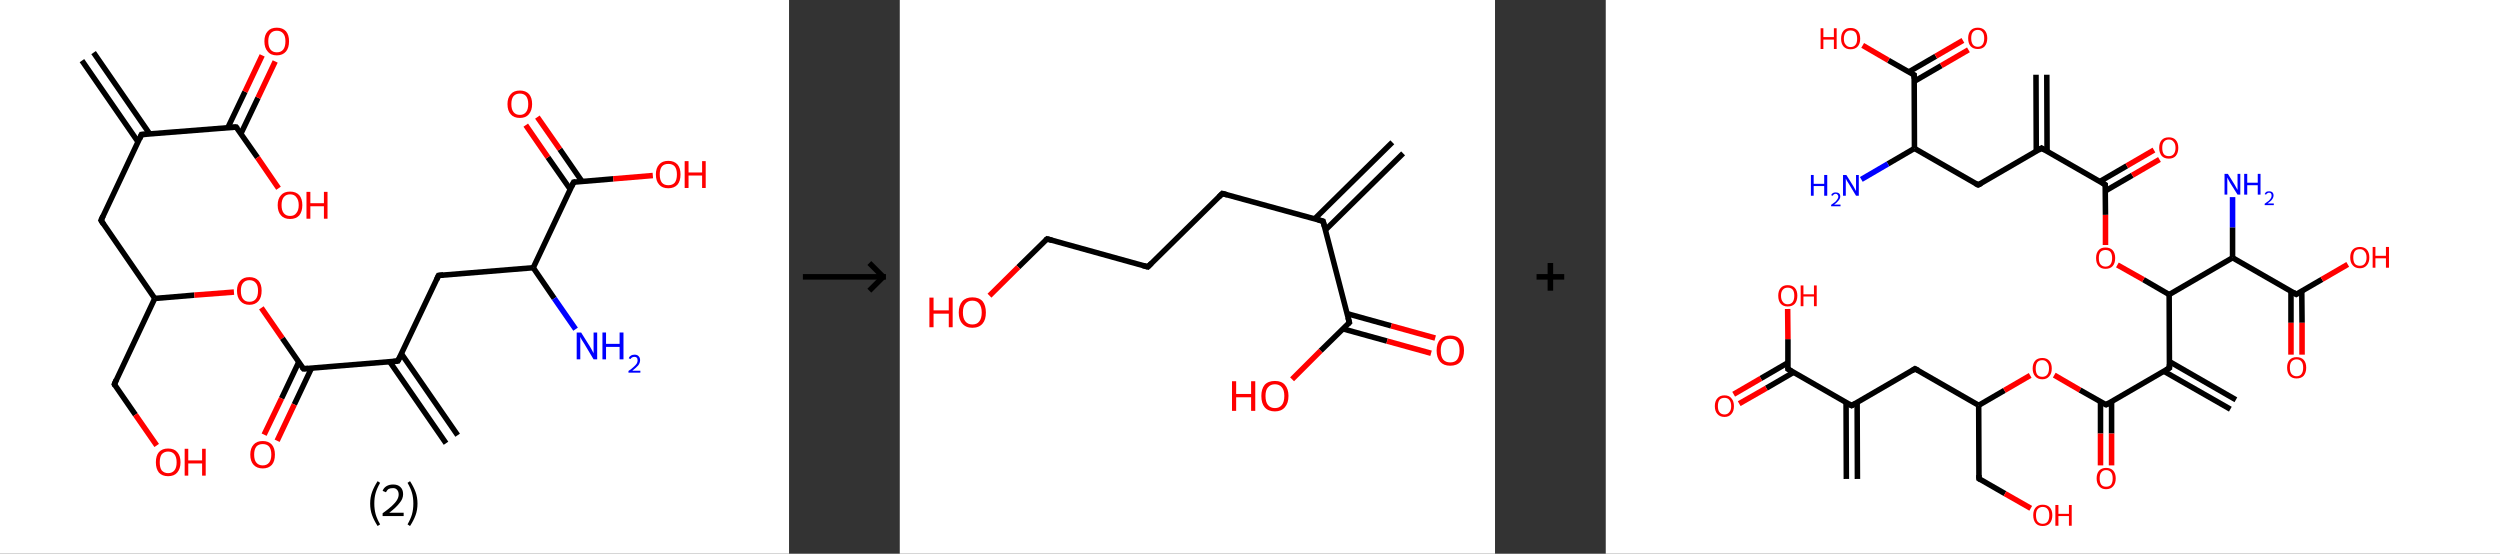 <?xml version='1.0' encoding='ASCII' standalone='yes'?>
<svg xmlns="http://www.w3.org/2000/svg" xmlns:xlink="http://www.w3.org/1999/xlink" version="1.1" width="903.0px" viewBox="0 0 903.0 200.0" height="200.0px">
  <rect x="0" y="0" width="903.0" height="200.0" fill="#333333" stroke="none"/>
  <g>
    <g transform="translate(0, 0) scale(1 1) "><!-- END OF HEADER -->
<rect style="opacity:1.0;fill:#FFFFFF;stroke:none" width="285.0" height="200.0" x="0.0" y="0.0"> </rect>
<path class="bond-0 atom-0 atom-1" d="M 33.8,19.0 L 54.1,48.4" style="fill:none;fill-rule:evenodd;stroke:#000000;stroke-width:2.0px;stroke-linecap:butt;stroke-linejoin:miter;stroke-opacity:1"/>
<path class="bond-0 atom-0 atom-1" d="M 29.6,21.9 L 49.9,51.3" style="fill:none;fill-rule:evenodd;stroke:#000000;stroke-width:2.0px;stroke-linecap:butt;stroke-linejoin:miter;stroke-opacity:1"/>
<path class="bond-1 atom-1 atom-2" d="M 51.1,48.6 L 36.5,79.6" style="fill:none;fill-rule:evenodd;stroke:#000000;stroke-width:2.0px;stroke-linecap:butt;stroke-linejoin:miter;stroke-opacity:1"/>
<path class="bond-2 atom-2 atom-3" d="M 36.5,79.6 L 55.9,107.8" style="fill:none;fill-rule:evenodd;stroke:#000000;stroke-width:2.0px;stroke-linecap:butt;stroke-linejoin:miter;stroke-opacity:1"/>
<path class="bond-3 atom-3 atom-4" d="M 55.9,107.8 L 41.3,138.8" style="fill:none;fill-rule:evenodd;stroke:#000000;stroke-width:2.0px;stroke-linecap:butt;stroke-linejoin:miter;stroke-opacity:1"/>
<path class="bond-4 atom-4 atom-5" d="M 41.3,138.8 L 48.9,149.8" style="fill:none;fill-rule:evenodd;stroke:#000000;stroke-width:2.0px;stroke-linecap:butt;stroke-linejoin:miter;stroke-opacity:1"/>
<path class="bond-4 atom-4 atom-5" d="M 48.9,149.8 L 56.6,160.9" style="fill:none;fill-rule:evenodd;stroke:#FF0000;stroke-width:2.0px;stroke-linecap:butt;stroke-linejoin:miter;stroke-opacity:1"/>
<path class="bond-5 atom-3 atom-6" d="M 55.9,107.8 L 70.2,106.6" style="fill:none;fill-rule:evenodd;stroke:#000000;stroke-width:2.0px;stroke-linecap:butt;stroke-linejoin:miter;stroke-opacity:1"/>
<path class="bond-5 atom-3 atom-6" d="M 70.2,106.6 L 84.5,105.5" style="fill:none;fill-rule:evenodd;stroke:#FF0000;stroke-width:2.0px;stroke-linecap:butt;stroke-linejoin:miter;stroke-opacity:1"/>
<path class="bond-6 atom-6 atom-7" d="M 94.4,111.2 L 102.0,122.2" style="fill:none;fill-rule:evenodd;stroke:#FF0000;stroke-width:2.0px;stroke-linecap:butt;stroke-linejoin:miter;stroke-opacity:1"/>
<path class="bond-6 atom-6 atom-7" d="M 102.0,122.2 L 109.6,133.2" style="fill:none;fill-rule:evenodd;stroke:#000000;stroke-width:2.0px;stroke-linecap:butt;stroke-linejoin:miter;stroke-opacity:1"/>
<path class="bond-7 atom-7 atom-8" d="M 107.9,130.8 L 101.7,143.9" style="fill:none;fill-rule:evenodd;stroke:#000000;stroke-width:2.0px;stroke-linecap:butt;stroke-linejoin:miter;stroke-opacity:1"/>
<path class="bond-7 atom-7 atom-8" d="M 101.7,143.9 L 95.4,157.0" style="fill:none;fill-rule:evenodd;stroke:#FF0000;stroke-width:2.0px;stroke-linecap:butt;stroke-linejoin:miter;stroke-opacity:1"/>
<path class="bond-7 atom-7 atom-8" d="M 112.5,133.0 L 106.3,146.1" style="fill:none;fill-rule:evenodd;stroke:#000000;stroke-width:2.0px;stroke-linecap:butt;stroke-linejoin:miter;stroke-opacity:1"/>
<path class="bond-7 atom-7 atom-8" d="M 106.3,146.1 L 100.1,159.2" style="fill:none;fill-rule:evenodd;stroke:#FF0000;stroke-width:2.0px;stroke-linecap:butt;stroke-linejoin:miter;stroke-opacity:1"/>
<path class="bond-8 atom-7 atom-9" d="M 109.6,133.2 L 143.7,130.4" style="fill:none;fill-rule:evenodd;stroke:#000000;stroke-width:2.0px;stroke-linecap:butt;stroke-linejoin:miter;stroke-opacity:1"/>
<path class="bond-9 atom-9 atom-10" d="M 140.8,130.7 L 161.1,160.1" style="fill:none;fill-rule:evenodd;stroke:#000000;stroke-width:2.0px;stroke-linecap:butt;stroke-linejoin:miter;stroke-opacity:1"/>
<path class="bond-9 atom-9 atom-10" d="M 145.0,127.8 L 165.3,157.2" style="fill:none;fill-rule:evenodd;stroke:#000000;stroke-width:2.0px;stroke-linecap:butt;stroke-linejoin:miter;stroke-opacity:1"/>
<path class="bond-10 atom-9 atom-11" d="M 143.7,130.4 L 158.4,99.5" style="fill:none;fill-rule:evenodd;stroke:#000000;stroke-width:2.0px;stroke-linecap:butt;stroke-linejoin:miter;stroke-opacity:1"/>
<path class="bond-11 atom-11 atom-12" d="M 158.4,99.5 L 192.6,96.7" style="fill:none;fill-rule:evenodd;stroke:#000000;stroke-width:2.0px;stroke-linecap:butt;stroke-linejoin:miter;stroke-opacity:1"/>
<path class="bond-12 atom-12 atom-13" d="M 192.6,96.7 L 200.2,107.8" style="fill:none;fill-rule:evenodd;stroke:#000000;stroke-width:2.0px;stroke-linecap:butt;stroke-linejoin:miter;stroke-opacity:1"/>
<path class="bond-12 atom-12 atom-13" d="M 200.2,107.8 L 207.9,118.9" style="fill:none;fill-rule:evenodd;stroke:#0000FF;stroke-width:2.0px;stroke-linecap:butt;stroke-linejoin:miter;stroke-opacity:1"/>
<path class="bond-13 atom-12 atom-14" d="M 192.6,96.7 L 207.2,65.8" style="fill:none;fill-rule:evenodd;stroke:#000000;stroke-width:2.0px;stroke-linecap:butt;stroke-linejoin:miter;stroke-opacity:1"/>
<path class="bond-14 atom-14 atom-15" d="M 210.2,65.5 L 202.2,53.9" style="fill:none;fill-rule:evenodd;stroke:#000000;stroke-width:2.0px;stroke-linecap:butt;stroke-linejoin:miter;stroke-opacity:1"/>
<path class="bond-14 atom-14 atom-15" d="M 202.2,53.9 L 194.1,42.3" style="fill:none;fill-rule:evenodd;stroke:#FF0000;stroke-width:2.0px;stroke-linecap:butt;stroke-linejoin:miter;stroke-opacity:1"/>
<path class="bond-14 atom-14 atom-15" d="M 206.0,68.4 L 197.9,56.8" style="fill:none;fill-rule:evenodd;stroke:#000000;stroke-width:2.0px;stroke-linecap:butt;stroke-linejoin:miter;stroke-opacity:1"/>
<path class="bond-14 atom-14 atom-15" d="M 197.9,56.8 L 189.9,45.2" style="fill:none;fill-rule:evenodd;stroke:#FF0000;stroke-width:2.0px;stroke-linecap:butt;stroke-linejoin:miter;stroke-opacity:1"/>
<path class="bond-15 atom-14 atom-16" d="M 207.2,65.8 L 221.5,64.6" style="fill:none;fill-rule:evenodd;stroke:#000000;stroke-width:2.0px;stroke-linecap:butt;stroke-linejoin:miter;stroke-opacity:1"/>
<path class="bond-15 atom-14 atom-16" d="M 221.5,64.6 L 235.8,63.4" style="fill:none;fill-rule:evenodd;stroke:#FF0000;stroke-width:2.0px;stroke-linecap:butt;stroke-linejoin:miter;stroke-opacity:1"/>
<path class="bond-16 atom-1 atom-17" d="M 51.1,48.6 L 85.3,45.9" style="fill:none;fill-rule:evenodd;stroke:#000000;stroke-width:2.0px;stroke-linecap:butt;stroke-linejoin:miter;stroke-opacity:1"/>
<path class="bond-17 atom-17 atom-18" d="M 87.0,48.3 L 93.2,35.3" style="fill:none;fill-rule:evenodd;stroke:#000000;stroke-width:2.0px;stroke-linecap:butt;stroke-linejoin:miter;stroke-opacity:1"/>
<path class="bond-17 atom-17 atom-18" d="M 93.2,35.3 L 99.4,22.2" style="fill:none;fill-rule:evenodd;stroke:#FF0000;stroke-width:2.0px;stroke-linecap:butt;stroke-linejoin:miter;stroke-opacity:1"/>
<path class="bond-17 atom-17 atom-18" d="M 82.3,46.1 L 88.5,33.1" style="fill:none;fill-rule:evenodd;stroke:#000000;stroke-width:2.0px;stroke-linecap:butt;stroke-linejoin:miter;stroke-opacity:1"/>
<path class="bond-17 atom-17 atom-18" d="M 88.5,33.1 L 94.7,20.0" style="fill:none;fill-rule:evenodd;stroke:#FF0000;stroke-width:2.0px;stroke-linecap:butt;stroke-linejoin:miter;stroke-opacity:1"/>
<path class="bond-18 atom-17 atom-19" d="M 85.3,45.9 L 93.0,56.9" style="fill:none;fill-rule:evenodd;stroke:#000000;stroke-width:2.0px;stroke-linecap:butt;stroke-linejoin:miter;stroke-opacity:1"/>
<path class="bond-18 atom-17 atom-19" d="M 93.0,56.9 L 100.6,68.0" style="fill:none;fill-rule:evenodd;stroke:#FF0000;stroke-width:2.0px;stroke-linecap:butt;stroke-linejoin:miter;stroke-opacity:1"/>
<path d="M 50.4,50.2 L 51.1,48.6 L 52.9,48.5" style="fill:none;stroke:#000000;stroke-width:2.0px;stroke-linecap:butt;stroke-linejoin:miter;stroke-opacity:1;"/>
<path d="M 37.2,78.0 L 36.5,79.6 L 37.4,81.0" style="fill:none;stroke:#000000;stroke-width:2.0px;stroke-linecap:butt;stroke-linejoin:miter;stroke-opacity:1;"/>
<path d="M 42.0,137.2 L 41.3,138.8 L 41.6,139.3" style="fill:none;stroke:#000000;stroke-width:2.0px;stroke-linecap:butt;stroke-linejoin:miter;stroke-opacity:1;"/>
<path d="M 109.2,132.7 L 109.6,133.2 L 111.3,133.1" style="fill:none;stroke:#000000;stroke-width:2.0px;stroke-linecap:butt;stroke-linejoin:miter;stroke-opacity:1;"/>
<path d="M 142.0,130.6 L 143.7,130.4 L 144.5,128.9" style="fill:none;stroke:#000000;stroke-width:2.0px;stroke-linecap:butt;stroke-linejoin:miter;stroke-opacity:1;"/>
<path d="M 157.7,101.0 L 158.4,99.5 L 160.1,99.3" style="fill:none;stroke:#000000;stroke-width:2.0px;stroke-linecap:butt;stroke-linejoin:miter;stroke-opacity:1;"/>
<path d="M 206.5,67.3 L 207.2,65.8 L 207.9,65.7" style="fill:none;stroke:#000000;stroke-width:2.0px;stroke-linecap:butt;stroke-linejoin:miter;stroke-opacity:1;"/>
<path d="M 83.6,46.0 L 85.3,45.9 L 85.7,46.4" style="fill:none;stroke:#000000;stroke-width:2.0px;stroke-linecap:butt;stroke-linejoin:miter;stroke-opacity:1;"/>
<path class="atom-5" d="M 56.3 167.0 Q 56.3 164.6, 57.4 163.3 Q 58.6 162.0, 60.7 162.0 Q 62.9 162.0, 64.0 163.3 Q 65.2 164.6, 65.2 167.0 Q 65.2 169.3, 64.0 170.7 Q 62.9 172.0, 60.7 172.0 Q 58.6 172.0, 57.4 170.7 Q 56.3 169.3, 56.3 167.0 M 60.7 170.9 Q 62.2 170.9, 63.0 169.9 Q 63.8 168.9, 63.8 167.0 Q 63.8 165.1, 63.0 164.1 Q 62.2 163.1, 60.7 163.1 Q 59.3 163.1, 58.4 164.1 Q 57.7 165.1, 57.7 167.0 Q 57.7 168.9, 58.4 169.9 Q 59.3 170.9, 60.7 170.9 " fill="#FF0000"/>
<path class="atom-5" d="M 66.7 162.1 L 68.0 162.1 L 68.0 166.3 L 73.0 166.3 L 73.0 162.1 L 74.3 162.1 L 74.3 171.8 L 73.0 171.8 L 73.0 167.4 L 68.0 167.4 L 68.0 171.8 L 66.7 171.8 L 66.7 162.1 " fill="#FF0000"/>
<path class="atom-6" d="M 85.6 105.0 Q 85.6 102.7, 86.8 101.4 Q 87.9 100.1, 90.1 100.1 Q 92.2 100.1, 93.4 101.4 Q 94.5 102.7, 94.5 105.0 Q 94.5 107.4, 93.4 108.7 Q 92.2 110.1, 90.1 110.1 Q 88.0 110.1, 86.8 108.7 Q 85.6 107.4, 85.6 105.0 M 90.1 109.0 Q 91.6 109.0, 92.4 108.0 Q 93.2 107.0, 93.2 105.0 Q 93.2 103.1, 92.4 102.2 Q 91.6 101.2, 90.1 101.2 Q 88.6 101.2, 87.8 102.2 Q 87.0 103.1, 87.0 105.0 Q 87.0 107.0, 87.8 108.0 Q 88.6 109.0, 90.1 109.0 " fill="#FF0000"/>
<path class="atom-8" d="M 90.4 164.2 Q 90.4 161.9, 91.6 160.6 Q 92.7 159.3, 94.9 159.3 Q 97.0 159.3, 98.2 160.6 Q 99.3 161.9, 99.3 164.2 Q 99.3 166.6, 98.2 167.9 Q 97.0 169.2, 94.9 169.2 Q 92.8 169.2, 91.6 167.9 Q 90.4 166.6, 90.4 164.2 M 94.9 168.1 Q 96.4 168.1, 97.2 167.1 Q 98.0 166.1, 98.0 164.2 Q 98.0 162.3, 97.2 161.3 Q 96.4 160.4, 94.9 160.4 Q 93.4 160.4, 92.6 161.3 Q 91.8 162.3, 91.8 164.2 Q 91.8 166.2, 92.6 167.1 Q 93.4 168.1, 94.9 168.1 " fill="#FF0000"/>
<path class="atom-13" d="M 209.9 120.1 L 213.1 125.2 Q 213.4 125.7, 213.9 126.6 Q 214.4 127.5, 214.4 127.6 L 214.4 120.1 L 215.7 120.1 L 215.7 129.8 L 214.4 129.8 L 211.0 124.1 Q 210.6 123.5, 210.1 122.7 Q 209.7 122.0, 209.6 121.7 L 209.6 129.8 L 208.3 129.8 L 208.3 120.1 L 209.9 120.1 " fill="#0000FF"/>
<path class="atom-13" d="M 217.6 120.1 L 218.9 120.1 L 218.9 124.2 L 223.8 124.2 L 223.8 120.1 L 225.2 120.1 L 225.2 129.8 L 223.8 129.8 L 223.8 125.3 L 218.9 125.3 L 218.9 129.8 L 217.6 129.8 L 217.6 120.1 " fill="#0000FF"/>
<path class="atom-13" d="M 227.1 129.4 Q 227.3 128.8, 227.8 128.5 Q 228.4 128.1, 229.2 128.1 Q 230.2 128.1, 230.7 128.7 Q 231.2 129.2, 231.2 130.1 Q 231.2 131.1, 230.5 132.0 Q 229.8 132.8, 228.4 133.9 L 231.3 133.9 L 231.3 134.6 L 227.0 134.6 L 227.0 134.0 Q 228.2 133.2, 228.9 132.5 Q 229.6 131.9, 230.0 131.3 Q 230.3 130.7, 230.3 130.2 Q 230.3 129.5, 230.0 129.2 Q 229.7 128.9, 229.2 128.9 Q 228.7 128.9, 228.3 129.1 Q 228.0 129.3, 227.7 129.7 L 227.1 129.4 " fill="#0000FF"/>
<path class="atom-15" d="M 183.3 37.6 Q 183.3 35.3, 184.5 34.0 Q 185.6 32.7, 187.8 32.7 Q 189.9 32.7, 191.1 34.0 Q 192.2 35.3, 192.2 37.6 Q 192.2 39.9, 191.0 41.3 Q 189.9 42.6, 187.8 42.6 Q 185.6 42.6, 184.5 41.3 Q 183.3 40.0, 183.3 37.6 M 187.8 41.5 Q 189.2 41.5, 190.0 40.5 Q 190.8 39.5, 190.8 37.6 Q 190.8 35.7, 190.0 34.7 Q 189.2 33.8, 187.8 33.8 Q 186.3 33.8, 185.5 34.7 Q 184.7 35.7, 184.7 37.6 Q 184.7 39.5, 185.5 40.5 Q 186.3 41.5, 187.8 41.5 " fill="#FF0000"/>
<path class="atom-16" d="M 236.9 63.0 Q 236.9 60.7, 238.1 59.4 Q 239.2 58.1, 241.4 58.1 Q 243.5 58.1, 244.7 59.4 Q 245.8 60.7, 245.8 63.0 Q 245.8 65.4, 244.7 66.7 Q 243.5 68.0, 241.4 68.0 Q 239.2 68.0, 238.1 66.7 Q 236.9 65.4, 236.9 63.0 M 241.4 66.9 Q 242.9 66.9, 243.7 66.0 Q 244.5 65.0, 244.5 63.0 Q 244.5 61.1, 243.7 60.1 Q 242.9 59.2, 241.4 59.2 Q 239.9 59.2, 239.1 60.1 Q 238.3 61.1, 238.3 63.0 Q 238.3 65.0, 239.1 66.0 Q 239.9 66.9, 241.4 66.9 " fill="#FF0000"/>
<path class="atom-16" d="M 247.3 58.2 L 248.7 58.2 L 248.7 62.3 L 253.6 62.3 L 253.6 58.2 L 254.9 58.2 L 254.9 67.9 L 253.6 67.9 L 253.6 63.4 L 248.7 63.4 L 248.7 67.9 L 247.3 67.9 L 247.3 58.2 " fill="#FF0000"/>
<path class="atom-18" d="M 95.5 14.9 Q 95.5 12.6, 96.7 11.3 Q 97.8 10.0, 100.0 10.0 Q 102.1 10.0, 103.3 11.3 Q 104.4 12.6, 104.4 14.9 Q 104.4 17.3, 103.3 18.6 Q 102.1 20.0, 100.0 20.0 Q 97.8 20.0, 96.7 18.6 Q 95.5 17.3, 95.5 14.9 M 100.0 18.9 Q 101.5 18.9, 102.3 17.9 Q 103.1 16.9, 103.1 14.9 Q 103.1 13.0, 102.3 12.1 Q 101.5 11.1, 100.0 11.1 Q 98.5 11.1, 97.7 12.1 Q 96.9 13.0, 96.9 14.9 Q 96.9 16.9, 97.7 17.9 Q 98.5 18.9, 100.0 18.9 " fill="#FF0000"/>
<path class="atom-19" d="M 100.3 74.1 Q 100.3 71.8, 101.5 70.5 Q 102.6 69.2, 104.8 69.2 Q 106.9 69.2, 108.1 70.5 Q 109.2 71.8, 109.2 74.1 Q 109.2 76.4, 108.1 77.8 Q 106.9 79.1, 104.8 79.1 Q 102.6 79.1, 101.5 77.8 Q 100.3 76.5, 100.3 74.1 M 104.8 78.0 Q 106.3 78.0, 107.0 77.0 Q 107.9 76.0, 107.9 74.1 Q 107.9 72.2, 107.0 71.2 Q 106.3 70.2, 104.8 70.2 Q 103.3 70.2, 102.5 71.2 Q 101.7 72.2, 101.7 74.1 Q 101.7 76.0, 102.5 77.0 Q 103.3 78.0, 104.8 78.0 " fill="#FF0000"/>
<path class="atom-19" d="M 110.7 69.3 L 112.1 69.3 L 112.1 73.4 L 117.0 73.4 L 117.0 69.3 L 118.3 69.3 L 118.3 79.0 L 117.0 79.0 L 117.0 74.5 L 112.1 74.5 L 112.1 79.0 L 110.7 79.0 L 110.7 69.3 " fill="#FF0000"/>
<path class="legend" d="M 133.7 181.9 Q 133.7 179.6, 134.4 177.7 Q 135.1 175.8, 136.4 173.8 L 137.3 174.4 Q 136.2 176.3, 135.7 178.0 Q 135.2 179.7, 135.2 181.9 Q 135.2 184.0, 135.7 185.8 Q 136.2 187.5, 137.3 189.4 L 136.4 190.0 Q 135.1 188.0, 134.4 186.1 Q 133.7 184.2, 133.7 181.9 " fill="#000000"/>
<path class="legend" d="M 138.2 177.3 Q 138.6 176.2, 139.6 175.6 Q 140.6 175.0, 142.0 175.0 Q 143.7 175.0, 144.6 175.9 Q 145.6 176.8, 145.6 178.5 Q 145.6 180.2, 144.3 181.7 Q 143.1 183.3, 140.6 185.2 L 145.8 185.2 L 145.8 186.4 L 138.2 186.4 L 138.2 185.4 Q 140.3 183.9, 141.5 182.8 Q 142.8 181.6, 143.4 180.6 Q 144.0 179.6, 144.0 178.6 Q 144.0 177.5, 143.4 176.9 Q 142.9 176.3, 142.0 176.3 Q 141.0 176.3, 140.4 176.6 Q 139.8 177.0, 139.4 177.8 L 138.2 177.3 " fill="#000000"/>
<path class="legend" d="M 150.8 181.9 Q 150.8 184.2, 150.1 186.1 Q 149.4 188.0, 148.1 190.0 L 147.2 189.4 Q 148.3 187.5, 148.8 185.8 Q 149.3 184.0, 149.3 181.9 Q 149.3 179.7, 148.8 178.0 Q 148.3 176.3, 147.2 174.4 L 148.1 173.8 Q 149.4 175.8, 150.1 177.7 Q 150.8 179.6, 150.8 181.9 " fill="#000000"/>
</g>
    <g transform="translate(285.0, 0) scale(1 1) "><line x1="5" y1="100" x2="35" y2="100" style="stroke:rgb(0,0,0);stroke-width:2"/>
  <line x1="34" y1="100" x2="29" y2="95" style="stroke:rgb(0,0,0);stroke-width:2"/>
  <line x1="34" y1="100" x2="29" y2="105" style="stroke:rgb(0,0,0);stroke-width:2"/>
</g>
    <g transform="translate(325.0, 0) scale(1 1) "><!-- END OF HEADER -->
<rect style="opacity:1.0;fill:#FFFFFF;stroke:none" width="215.0" height="200.0" x="0.0" y="0.0"> </rect>
<path class="bond-0 atom-0 atom-1" d="M 181.8,55.4 L 153.7,83.1" style="fill:none;fill-rule:evenodd;stroke:#000000;stroke-width:2.0px;stroke-linecap:butt;stroke-linejoin:miter;stroke-opacity:1"/>
<path class="bond-0 atom-0 atom-1" d="M 177.9,51.4 L 149.8,79.1" style="fill:none;fill-rule:evenodd;stroke:#000000;stroke-width:2.0px;stroke-linecap:butt;stroke-linejoin:miter;stroke-opacity:1"/>
<path class="bond-1 atom-1 atom-2" d="M 152.9,79.9 L 116.5,69.9" style="fill:none;fill-rule:evenodd;stroke:#000000;stroke-width:2.0px;stroke-linecap:butt;stroke-linejoin:miter;stroke-opacity:1"/>
<path class="bond-2 atom-2 atom-3" d="M 116.5,69.9 L 89.6,96.4" style="fill:none;fill-rule:evenodd;stroke:#000000;stroke-width:2.0px;stroke-linecap:butt;stroke-linejoin:miter;stroke-opacity:1"/>
<path class="bond-3 atom-3 atom-4" d="M 89.6,96.4 L 53.2,86.3" style="fill:none;fill-rule:evenodd;stroke:#000000;stroke-width:2.0px;stroke-linecap:butt;stroke-linejoin:miter;stroke-opacity:1"/>
<path class="bond-4 atom-4 atom-5" d="M 53.2,86.3 L 42.8,96.5" style="fill:none;fill-rule:evenodd;stroke:#000000;stroke-width:2.0px;stroke-linecap:butt;stroke-linejoin:miter;stroke-opacity:1"/>
<path class="bond-4 atom-4 atom-5" d="M 42.8,96.5 L 32.4,106.8" style="fill:none;fill-rule:evenodd;stroke:#FF0000;stroke-width:2.0px;stroke-linecap:butt;stroke-linejoin:miter;stroke-opacity:1"/>
<path class="bond-5 atom-1 atom-6" d="M 152.9,79.9 L 162.4,116.5" style="fill:none;fill-rule:evenodd;stroke:#000000;stroke-width:2.0px;stroke-linecap:butt;stroke-linejoin:miter;stroke-opacity:1"/>
<path class="bond-6 atom-6 atom-7" d="M 160.1,118.8 L 176.0,123.2" style="fill:none;fill-rule:evenodd;stroke:#000000;stroke-width:2.0px;stroke-linecap:butt;stroke-linejoin:miter;stroke-opacity:1"/>
<path class="bond-6 atom-6 atom-7" d="M 176.0,123.2 L 191.9,127.6" style="fill:none;fill-rule:evenodd;stroke:#FF0000;stroke-width:2.0px;stroke-linecap:butt;stroke-linejoin:miter;stroke-opacity:1"/>
<path class="bond-6 atom-6 atom-7" d="M 161.6,113.3 L 177.5,117.7" style="fill:none;fill-rule:evenodd;stroke:#000000;stroke-width:2.0px;stroke-linecap:butt;stroke-linejoin:miter;stroke-opacity:1"/>
<path class="bond-6 atom-6 atom-7" d="M 177.5,117.7 L 193.4,122.1" style="fill:none;fill-rule:evenodd;stroke:#FF0000;stroke-width:2.0px;stroke-linecap:butt;stroke-linejoin:miter;stroke-opacity:1"/>
<path class="bond-7 atom-6 atom-8" d="M 162.4,116.5 L 152.0,126.7" style="fill:none;fill-rule:evenodd;stroke:#000000;stroke-width:2.0px;stroke-linecap:butt;stroke-linejoin:miter;stroke-opacity:1"/>
<path class="bond-7 atom-6 atom-8" d="M 152.0,126.7 L 141.7,137.0" style="fill:none;fill-rule:evenodd;stroke:#FF0000;stroke-width:2.0px;stroke-linecap:butt;stroke-linejoin:miter;stroke-opacity:1"/>
<path d="M 151.1,79.4 L 152.9,79.9 L 153.4,81.8" style="fill:none;stroke:#000000;stroke-width:2.0px;stroke-linecap:butt;stroke-linejoin:miter;stroke-opacity:1;"/>
<path d="M 118.3,70.4 L 116.5,69.9 L 115.2,71.2" style="fill:none;stroke:#000000;stroke-width:2.0px;stroke-linecap:butt;stroke-linejoin:miter;stroke-opacity:1;"/>
<path d="M 90.9,95.1 L 89.6,96.4 L 87.8,95.9" style="fill:none;stroke:#000000;stroke-width:2.0px;stroke-linecap:butt;stroke-linejoin:miter;stroke-opacity:1;"/>
<path d="M 55.0,86.8 L 53.2,86.3 L 52.6,86.8" style="fill:none;stroke:#000000;stroke-width:2.0px;stroke-linecap:butt;stroke-linejoin:miter;stroke-opacity:1;"/>
<path d="M 161.9,114.7 L 162.4,116.5 L 161.9,117.0" style="fill:none;stroke:#000000;stroke-width:2.0px;stroke-linecap:butt;stroke-linejoin:miter;stroke-opacity:1;"/>
<path class="atom-5" d="M 10.7 107.5 L 12.2 107.5 L 12.2 112.1 L 17.7 112.1 L 17.7 107.5 L 19.1 107.5 L 19.1 118.2 L 17.7 118.2 L 17.7 113.3 L 12.2 113.3 L 12.2 118.2 L 10.7 118.2 L 10.7 107.5 " fill="#FF0000"/>
<path class="atom-5" d="M 21.3 112.9 Q 21.3 110.3, 22.6 108.8 Q 23.9 107.4, 26.2 107.4 Q 28.6 107.4, 29.9 108.8 Q 31.1 110.3, 31.1 112.9 Q 31.1 115.5, 29.9 116.9 Q 28.6 118.4, 26.2 118.4 Q 23.9 118.4, 22.6 116.9 Q 21.3 115.5, 21.3 112.9 M 26.2 117.2 Q 27.9 117.2, 28.7 116.1 Q 29.6 115.0, 29.6 112.9 Q 29.6 110.8, 28.7 109.7 Q 27.9 108.6, 26.2 108.6 Q 24.6 108.6, 23.7 109.7 Q 22.8 110.7, 22.8 112.9 Q 22.8 115.0, 23.7 116.1 Q 24.6 117.2, 26.2 117.2 " fill="#FF0000"/>
<path class="atom-7" d="M 193.9 126.6 Q 193.9 124.0, 195.2 122.6 Q 196.5 121.2, 198.8 121.2 Q 201.2 121.2, 202.5 122.6 Q 203.8 124.0, 203.8 126.6 Q 203.8 129.2, 202.5 130.7 Q 201.2 132.1, 198.8 132.1 Q 196.5 132.1, 195.2 130.7 Q 193.9 129.2, 193.9 126.6 M 198.8 130.9 Q 200.5 130.9, 201.3 129.9 Q 202.2 128.7, 202.2 126.6 Q 202.2 124.5, 201.3 123.4 Q 200.5 122.4, 198.8 122.4 Q 197.2 122.4, 196.3 123.4 Q 195.4 124.5, 195.4 126.6 Q 195.4 128.8, 196.3 129.9 Q 197.2 130.9, 198.8 130.9 " fill="#FF0000"/>
<path class="atom-8" d="M 120.0 137.7 L 121.5 137.7 L 121.5 142.3 L 126.9 142.3 L 126.9 137.7 L 128.4 137.7 L 128.4 148.4 L 126.9 148.4 L 126.9 143.5 L 121.5 143.5 L 121.5 148.4 L 120.0 148.4 L 120.0 137.7 " fill="#FF0000"/>
<path class="atom-8" d="M 130.6 143.0 Q 130.6 140.5, 131.8 139.0 Q 133.1 137.6, 135.5 137.6 Q 137.9 137.6, 139.1 139.0 Q 140.4 140.5, 140.4 143.0 Q 140.4 145.6, 139.1 147.1 Q 137.8 148.6, 135.5 148.6 Q 133.1 148.6, 131.8 147.1 Q 130.6 145.7, 130.6 143.0 M 135.5 147.4 Q 137.1 147.4, 138.0 146.3 Q 138.9 145.2, 138.9 143.0 Q 138.9 140.9, 138.0 139.9 Q 137.1 138.8, 135.5 138.8 Q 133.9 138.8, 133.0 139.9 Q 132.1 140.9, 132.1 143.0 Q 132.1 145.2, 133.0 146.3 Q 133.9 147.4, 135.5 147.4 " fill="#FF0000"/>
</g>
    <g transform="translate(540.0, 0) scale(1 1) "><line x1="15" y1="100" x2="25" y2="100" style="stroke:rgb(0,0,0);stroke-width:2"/>
  <line x1="20" y1="95" x2="20" y2="105" style="stroke:rgb(0,0,0);stroke-width:2"/>
</g>
    <g transform="translate(580.0, 0) scale(1 1) "><!-- END OF HEADER -->
<rect style="opacity:1.0;fill:#FFFFFF;stroke:none" width="323.0" height="200.0" x="0.0" y="0.0"> </rect>
<path class="bond-0 atom-0 atom-1" d="M 86.9,173.0 L 86.8,145.4" style="fill:none;fill-rule:evenodd;stroke:#000000;stroke-width:2.0px;stroke-linecap:butt;stroke-linejoin:miter;stroke-opacity:1"/>
<path class="bond-0 atom-0 atom-1" d="M 90.9,173.0 L 90.8,145.4" style="fill:none;fill-rule:evenodd;stroke:#000000;stroke-width:2.0px;stroke-linecap:butt;stroke-linejoin:miter;stroke-opacity:1"/>
<path class="bond-1 atom-1 atom-2" d="M 88.8,146.5 L 111.7,133.2" style="fill:none;fill-rule:evenodd;stroke:#000000;stroke-width:2.0px;stroke-linecap:butt;stroke-linejoin:miter;stroke-opacity:1"/>
<path class="bond-2 atom-2 atom-3" d="M 111.7,133.2 L 134.7,146.4" style="fill:none;fill-rule:evenodd;stroke:#000000;stroke-width:2.0px;stroke-linecap:butt;stroke-linejoin:miter;stroke-opacity:1"/>
<path class="bond-3 atom-3 atom-4" d="M 134.7,146.4 L 134.8,172.9" style="fill:none;fill-rule:evenodd;stroke:#000000;stroke-width:2.0px;stroke-linecap:butt;stroke-linejoin:miter;stroke-opacity:1"/>
<path class="bond-4 atom-4 atom-5" d="M 134.8,172.9 L 144.2,178.3" style="fill:none;fill-rule:evenodd;stroke:#000000;stroke-width:2.0px;stroke-linecap:butt;stroke-linejoin:miter;stroke-opacity:1"/>
<path class="bond-4 atom-4 atom-5" d="M 144.2,178.3 L 153.5,183.6" style="fill:none;fill-rule:evenodd;stroke:#FF0000;stroke-width:2.0px;stroke-linecap:butt;stroke-linejoin:miter;stroke-opacity:1"/>
<path class="bond-5 atom-3 atom-6" d="M 134.7,146.4 L 144.0,141.0" style="fill:none;fill-rule:evenodd;stroke:#000000;stroke-width:2.0px;stroke-linecap:butt;stroke-linejoin:miter;stroke-opacity:1"/>
<path class="bond-5 atom-3 atom-6" d="M 144.0,141.0 L 153.3,135.6" style="fill:none;fill-rule:evenodd;stroke:#FF0000;stroke-width:2.0px;stroke-linecap:butt;stroke-linejoin:miter;stroke-opacity:1"/>
<path class="bond-6 atom-6 atom-7" d="M 162.0,135.5 L 171.3,140.9" style="fill:none;fill-rule:evenodd;stroke:#FF0000;stroke-width:2.0px;stroke-linecap:butt;stroke-linejoin:miter;stroke-opacity:1"/>
<path class="bond-6 atom-6 atom-7" d="M 171.3,140.9 L 180.7,146.2" style="fill:none;fill-rule:evenodd;stroke:#000000;stroke-width:2.0px;stroke-linecap:butt;stroke-linejoin:miter;stroke-opacity:1"/>
<path class="bond-7 atom-7 atom-8" d="M 178.7,145.1 L 178.7,156.6" style="fill:none;fill-rule:evenodd;stroke:#000000;stroke-width:2.0px;stroke-linecap:butt;stroke-linejoin:miter;stroke-opacity:1"/>
<path class="bond-7 atom-7 atom-8" d="M 178.7,156.6 L 178.7,168.1" style="fill:none;fill-rule:evenodd;stroke:#FF0000;stroke-width:2.0px;stroke-linecap:butt;stroke-linejoin:miter;stroke-opacity:1"/>
<path class="bond-7 atom-7 atom-8" d="M 182.7,145.1 L 182.7,156.6" style="fill:none;fill-rule:evenodd;stroke:#000000;stroke-width:2.0px;stroke-linecap:butt;stroke-linejoin:miter;stroke-opacity:1"/>
<path class="bond-7 atom-7 atom-8" d="M 182.7,156.6 L 182.7,168.1" style="fill:none;fill-rule:evenodd;stroke:#FF0000;stroke-width:2.0px;stroke-linecap:butt;stroke-linejoin:miter;stroke-opacity:1"/>
<path class="bond-8 atom-7 atom-9" d="M 180.7,146.2 L 203.6,132.9" style="fill:none;fill-rule:evenodd;stroke:#000000;stroke-width:2.0px;stroke-linecap:butt;stroke-linejoin:miter;stroke-opacity:1"/>
<path class="bond-9 atom-9 atom-10" d="M 201.6,134.1 L 225.6,147.8" style="fill:none;fill-rule:evenodd;stroke:#000000;stroke-width:2.0px;stroke-linecap:butt;stroke-linejoin:miter;stroke-opacity:1"/>
<path class="bond-9 atom-9 atom-10" d="M 203.6,130.6 L 227.6,144.4" style="fill:none;fill-rule:evenodd;stroke:#000000;stroke-width:2.0px;stroke-linecap:butt;stroke-linejoin:miter;stroke-opacity:1"/>
<path class="bond-10 atom-9 atom-11" d="M 203.6,132.9 L 203.5,106.4" style="fill:none;fill-rule:evenodd;stroke:#000000;stroke-width:2.0px;stroke-linecap:butt;stroke-linejoin:miter;stroke-opacity:1"/>
<path class="bond-11 atom-11 atom-12" d="M 203.5,106.4 L 194.2,101.0" style="fill:none;fill-rule:evenodd;stroke:#000000;stroke-width:2.0px;stroke-linecap:butt;stroke-linejoin:miter;stroke-opacity:1"/>
<path class="bond-11 atom-11 atom-12" d="M 194.2,101.0 L 184.8,95.7" style="fill:none;fill-rule:evenodd;stroke:#FF0000;stroke-width:2.0px;stroke-linecap:butt;stroke-linejoin:miter;stroke-opacity:1"/>
<path class="bond-12 atom-12 atom-13" d="M 180.5,88.5 L 180.5,77.6" style="fill:none;fill-rule:evenodd;stroke:#FF0000;stroke-width:2.0px;stroke-linecap:butt;stroke-linejoin:miter;stroke-opacity:1"/>
<path class="bond-12 atom-12 atom-13" d="M 180.5,77.6 L 180.4,66.7" style="fill:none;fill-rule:evenodd;stroke:#000000;stroke-width:2.0px;stroke-linecap:butt;stroke-linejoin:miter;stroke-opacity:1"/>
<path class="bond-13 atom-13 atom-14" d="M 180.4,69.0 L 190.2,63.3" style="fill:none;fill-rule:evenodd;stroke:#000000;stroke-width:2.0px;stroke-linecap:butt;stroke-linejoin:miter;stroke-opacity:1"/>
<path class="bond-13 atom-13 atom-14" d="M 190.2,63.3 L 200.0,57.6" style="fill:none;fill-rule:evenodd;stroke:#FF0000;stroke-width:2.0px;stroke-linecap:butt;stroke-linejoin:miter;stroke-opacity:1"/>
<path class="bond-13 atom-13 atom-14" d="M 178.4,65.6 L 188.2,59.9" style="fill:none;fill-rule:evenodd;stroke:#000000;stroke-width:2.0px;stroke-linecap:butt;stroke-linejoin:miter;stroke-opacity:1"/>
<path class="bond-13 atom-13 atom-14" d="M 188.2,59.9 L 198.0,54.2" style="fill:none;fill-rule:evenodd;stroke:#FF0000;stroke-width:2.0px;stroke-linecap:butt;stroke-linejoin:miter;stroke-opacity:1"/>
<path class="bond-14 atom-13 atom-15" d="M 180.4,66.7 L 157.4,53.5" style="fill:none;fill-rule:evenodd;stroke:#000000;stroke-width:2.0px;stroke-linecap:butt;stroke-linejoin:miter;stroke-opacity:1"/>
<path class="bond-15 atom-15 atom-16" d="M 159.4,54.6 L 159.3,27.0" style="fill:none;fill-rule:evenodd;stroke:#000000;stroke-width:2.0px;stroke-linecap:butt;stroke-linejoin:miter;stroke-opacity:1"/>
<path class="bond-15 atom-15 atom-16" d="M 155.5,54.7 L 155.4,27.0" style="fill:none;fill-rule:evenodd;stroke:#000000;stroke-width:2.0px;stroke-linecap:butt;stroke-linejoin:miter;stroke-opacity:1"/>
<path class="bond-16 atom-15 atom-17" d="M 157.4,53.5 L 134.5,66.8" style="fill:none;fill-rule:evenodd;stroke:#000000;stroke-width:2.0px;stroke-linecap:butt;stroke-linejoin:miter;stroke-opacity:1"/>
<path class="bond-17 atom-17 atom-18" d="M 134.5,66.8 L 111.5,53.6" style="fill:none;fill-rule:evenodd;stroke:#000000;stroke-width:2.0px;stroke-linecap:butt;stroke-linejoin:miter;stroke-opacity:1"/>
<path class="bond-18 atom-18 atom-19" d="M 111.5,53.6 L 101.9,59.2" style="fill:none;fill-rule:evenodd;stroke:#000000;stroke-width:2.0px;stroke-linecap:butt;stroke-linejoin:miter;stroke-opacity:1"/>
<path class="bond-18 atom-18 atom-19" d="M 101.9,59.2 L 92.3,64.8" style="fill:none;fill-rule:evenodd;stroke:#0000FF;stroke-width:2.0px;stroke-linecap:butt;stroke-linejoin:miter;stroke-opacity:1"/>
<path class="bond-19 atom-18 atom-20" d="M 111.5,53.6 L 111.4,27.1" style="fill:none;fill-rule:evenodd;stroke:#000000;stroke-width:2.0px;stroke-linecap:butt;stroke-linejoin:miter;stroke-opacity:1"/>
<path class="bond-20 atom-20 atom-21" d="M 111.4,29.4 L 121.2,23.7" style="fill:none;fill-rule:evenodd;stroke:#000000;stroke-width:2.0px;stroke-linecap:butt;stroke-linejoin:miter;stroke-opacity:1"/>
<path class="bond-20 atom-20 atom-21" d="M 121.2,23.7 L 131.0,18.0" style="fill:none;fill-rule:evenodd;stroke:#FF0000;stroke-width:2.0px;stroke-linecap:butt;stroke-linejoin:miter;stroke-opacity:1"/>
<path class="bond-20 atom-20 atom-21" d="M 109.4,26.0 L 119.2,20.3" style="fill:none;fill-rule:evenodd;stroke:#000000;stroke-width:2.0px;stroke-linecap:butt;stroke-linejoin:miter;stroke-opacity:1"/>
<path class="bond-20 atom-20 atom-21" d="M 119.2,20.3 L 129.0,14.6" style="fill:none;fill-rule:evenodd;stroke:#FF0000;stroke-width:2.0px;stroke-linecap:butt;stroke-linejoin:miter;stroke-opacity:1"/>
<path class="bond-21 atom-20 atom-22" d="M 111.4,27.1 L 102.1,21.8" style="fill:none;fill-rule:evenodd;stroke:#000000;stroke-width:2.0px;stroke-linecap:butt;stroke-linejoin:miter;stroke-opacity:1"/>
<path class="bond-21 atom-20 atom-22" d="M 102.1,21.8 L 92.8,16.4" style="fill:none;fill-rule:evenodd;stroke:#FF0000;stroke-width:2.0px;stroke-linecap:butt;stroke-linejoin:miter;stroke-opacity:1"/>
<path class="bond-22 atom-11 atom-23" d="M 203.5,106.4 L 226.4,93.1" style="fill:none;fill-rule:evenodd;stroke:#000000;stroke-width:2.0px;stroke-linecap:butt;stroke-linejoin:miter;stroke-opacity:1"/>
<path class="bond-23 atom-23 atom-24" d="M 226.4,93.1 L 226.4,82.1" style="fill:none;fill-rule:evenodd;stroke:#000000;stroke-width:2.0px;stroke-linecap:butt;stroke-linejoin:miter;stroke-opacity:1"/>
<path class="bond-23 atom-23 atom-24" d="M 226.4,82.1 L 226.4,71.2" style="fill:none;fill-rule:evenodd;stroke:#0000FF;stroke-width:2.0px;stroke-linecap:butt;stroke-linejoin:miter;stroke-opacity:1"/>
<path class="bond-24 atom-23 atom-25" d="M 226.4,93.1 L 249.4,106.3" style="fill:none;fill-rule:evenodd;stroke:#000000;stroke-width:2.0px;stroke-linecap:butt;stroke-linejoin:miter;stroke-opacity:1"/>
<path class="bond-25 atom-25 atom-26" d="M 247.5,105.1 L 247.5,116.6" style="fill:none;fill-rule:evenodd;stroke:#000000;stroke-width:2.0px;stroke-linecap:butt;stroke-linejoin:miter;stroke-opacity:1"/>
<path class="bond-25 atom-25 atom-26" d="M 247.5,116.6 L 247.5,128.1" style="fill:none;fill-rule:evenodd;stroke:#FF0000;stroke-width:2.0px;stroke-linecap:butt;stroke-linejoin:miter;stroke-opacity:1"/>
<path class="bond-25 atom-25 atom-26" d="M 251.4,105.1 L 251.5,116.6" style="fill:none;fill-rule:evenodd;stroke:#000000;stroke-width:2.0px;stroke-linecap:butt;stroke-linejoin:miter;stroke-opacity:1"/>
<path class="bond-25 atom-25 atom-26" d="M 251.5,116.6 L 251.5,128.1" style="fill:none;fill-rule:evenodd;stroke:#FF0000;stroke-width:2.0px;stroke-linecap:butt;stroke-linejoin:miter;stroke-opacity:1"/>
<path class="bond-26 atom-25 atom-27" d="M 249.4,106.3 L 258.7,100.9" style="fill:none;fill-rule:evenodd;stroke:#000000;stroke-width:2.0px;stroke-linecap:butt;stroke-linejoin:miter;stroke-opacity:1"/>
<path class="bond-26 atom-25 atom-27" d="M 258.7,100.9 L 268.0,95.5" style="fill:none;fill-rule:evenodd;stroke:#FF0000;stroke-width:2.0px;stroke-linecap:butt;stroke-linejoin:miter;stroke-opacity:1"/>
<path class="bond-27 atom-1 atom-28" d="M 88.8,146.5 L 65.8,133.3" style="fill:none;fill-rule:evenodd;stroke:#000000;stroke-width:2.0px;stroke-linecap:butt;stroke-linejoin:miter;stroke-opacity:1"/>
<path class="bond-28 atom-28 atom-29" d="M 65.8,131.0 L 56.0,136.7" style="fill:none;fill-rule:evenodd;stroke:#000000;stroke-width:2.0px;stroke-linecap:butt;stroke-linejoin:miter;stroke-opacity:1"/>
<path class="bond-28 atom-28 atom-29" d="M 56.0,136.7 L 46.2,142.4" style="fill:none;fill-rule:evenodd;stroke:#FF0000;stroke-width:2.0px;stroke-linecap:butt;stroke-linejoin:miter;stroke-opacity:1"/>
<path class="bond-28 atom-28 atom-29" d="M 67.8,134.5 L 58.0,140.2" style="fill:none;fill-rule:evenodd;stroke:#000000;stroke-width:2.0px;stroke-linecap:butt;stroke-linejoin:miter;stroke-opacity:1"/>
<path class="bond-28 atom-28 atom-29" d="M 58.0,140.2 L 48.2,145.8" style="fill:none;fill-rule:evenodd;stroke:#FF0000;stroke-width:2.0px;stroke-linecap:butt;stroke-linejoin:miter;stroke-opacity:1"/>
<path class="bond-29 atom-28 atom-30" d="M 65.8,133.3 L 65.8,122.5" style="fill:none;fill-rule:evenodd;stroke:#000000;stroke-width:2.0px;stroke-linecap:butt;stroke-linejoin:miter;stroke-opacity:1"/>
<path class="bond-29 atom-28 atom-30" d="M 65.8,122.5 L 65.7,111.6" style="fill:none;fill-rule:evenodd;stroke:#FF0000;stroke-width:2.0px;stroke-linecap:butt;stroke-linejoin:miter;stroke-opacity:1"/>
<path d="M 90.0,145.8 L 88.8,146.5 L 87.7,145.9" style="fill:none;stroke:#000000;stroke-width:2.0px;stroke-linecap:butt;stroke-linejoin:miter;stroke-opacity:1;"/>
<path d="M 110.6,133.9 L 111.7,133.2 L 112.9,133.8" style="fill:none;stroke:#000000;stroke-width:2.0px;stroke-linecap:butt;stroke-linejoin:miter;stroke-opacity:1;"/>
<path d="M 134.8,171.6 L 134.8,172.9 L 135.3,173.2" style="fill:none;stroke:#000000;stroke-width:2.0px;stroke-linecap:butt;stroke-linejoin:miter;stroke-opacity:1;"/>
<path d="M 180.2,146.0 L 180.7,146.2 L 181.8,145.6" style="fill:none;stroke:#000000;stroke-width:2.0px;stroke-linecap:butt;stroke-linejoin:miter;stroke-opacity:1;"/>
<path d="M 202.4,133.6 L 203.6,132.9 L 203.6,131.6" style="fill:none;stroke:#000000;stroke-width:2.0px;stroke-linecap:butt;stroke-linejoin:miter;stroke-opacity:1;"/>
<path d="M 180.4,67.2 L 180.4,66.7 L 179.3,66.0" style="fill:none;stroke:#000000;stroke-width:2.0px;stroke-linecap:butt;stroke-linejoin:miter;stroke-opacity:1;"/>
<path d="M 158.6,54.2 L 157.4,53.5 L 156.3,54.2" style="fill:none;stroke:#000000;stroke-width:2.0px;stroke-linecap:butt;stroke-linejoin:miter;stroke-opacity:1;"/>
<path d="M 135.7,66.2 L 134.5,66.8 L 133.4,66.2" style="fill:none;stroke:#000000;stroke-width:2.0px;stroke-linecap:butt;stroke-linejoin:miter;stroke-opacity:1;"/>
<path d="M 111.4,28.4 L 111.4,27.1 L 111.0,26.9" style="fill:none;stroke:#000000;stroke-width:2.0px;stroke-linecap:butt;stroke-linejoin:miter;stroke-opacity:1;"/>
<path d="M 248.3,105.6 L 249.4,106.3 L 249.9,106.0" style="fill:none;stroke:#000000;stroke-width:2.0px;stroke-linecap:butt;stroke-linejoin:miter;stroke-opacity:1;"/>
<path d="M 67.0,134.0 L 65.8,133.3 L 65.8,132.8" style="fill:none;stroke:#000000;stroke-width:2.0px;stroke-linecap:butt;stroke-linejoin:miter;stroke-opacity:1;"/>
<path class="atom-5" d="M 154.4 186.1 Q 154.4 184.3, 155.3 183.3 Q 156.2 182.3, 157.8 182.3 Q 159.5 182.3, 160.4 183.3 Q 161.3 184.3, 161.3 186.1 Q 161.3 187.9, 160.4 189.0 Q 159.5 190.0, 157.8 190.0 Q 156.2 190.0, 155.3 189.0 Q 154.4 187.9, 154.4 186.1 M 157.8 189.2 Q 159.0 189.2, 159.6 188.4 Q 160.2 187.6, 160.2 186.1 Q 160.2 184.6, 159.6 183.9 Q 159.0 183.1, 157.8 183.1 Q 156.7 183.1, 156.0 183.9 Q 155.4 184.6, 155.4 186.1 Q 155.4 187.6, 156.0 188.4 Q 156.7 189.2, 157.8 189.2 " fill="#FF0000"/>
<path class="atom-5" d="M 162.4 182.4 L 163.5 182.4 L 163.5 185.6 L 167.3 185.6 L 167.3 182.4 L 168.3 182.4 L 168.3 189.9 L 167.3 189.9 L 167.3 186.4 L 163.5 186.4 L 163.5 189.9 L 162.4 189.9 L 162.4 182.4 " fill="#FF0000"/>
<path class="atom-6" d="M 154.2 133.1 Q 154.2 131.3, 155.1 130.3 Q 156.0 129.3, 157.7 129.3 Q 159.3 129.3, 160.2 130.3 Q 161.1 131.3, 161.1 133.1 Q 161.1 134.9, 160.2 135.9 Q 159.3 137.0, 157.7 137.0 Q 156.0 137.0, 155.1 135.9 Q 154.2 134.9, 154.2 133.1 M 157.7 136.1 Q 158.8 136.1, 159.4 135.4 Q 160.1 134.6, 160.1 133.1 Q 160.1 131.6, 159.4 130.9 Q 158.8 130.1, 157.7 130.1 Q 156.5 130.1, 155.9 130.8 Q 155.3 131.6, 155.3 133.1 Q 155.3 134.6, 155.9 135.4 Q 156.5 136.1, 157.7 136.1 " fill="#FF0000"/>
<path class="atom-8" d="M 177.3 172.8 Q 177.3 171.0, 178.2 170.0 Q 179.1 169.0, 180.7 169.0 Q 182.4 169.0, 183.3 170.0 Q 184.2 171.0, 184.2 172.8 Q 184.2 174.6, 183.3 175.6 Q 182.4 176.7, 180.7 176.7 Q 179.1 176.7, 178.2 175.6 Q 177.3 174.6, 177.3 172.8 M 180.7 175.8 Q 181.9 175.8, 182.5 175.1 Q 183.1 174.3, 183.1 172.8 Q 183.1 171.3, 182.5 170.6 Q 181.9 169.8, 180.7 169.8 Q 179.6 169.8, 179.0 170.6 Q 178.4 171.3, 178.4 172.8 Q 178.4 174.3, 179.0 175.1 Q 179.6 175.8, 180.7 175.8 " fill="#FF0000"/>
<path class="atom-12" d="M 177.1 93.2 Q 177.1 91.4, 178.0 90.4 Q 178.8 89.4, 180.5 89.4 Q 182.2 89.4, 183.1 90.4 Q 184.0 91.4, 184.0 93.2 Q 184.0 95.1, 183.1 96.1 Q 182.2 97.1, 180.5 97.1 Q 178.9 97.1, 178.0 96.1 Q 177.1 95.1, 177.1 93.2 M 180.5 96.3 Q 181.7 96.3, 182.3 95.5 Q 182.9 94.7, 182.9 93.2 Q 182.9 91.8, 182.3 91.0 Q 181.7 90.3, 180.5 90.3 Q 179.4 90.3, 178.7 91.0 Q 178.1 91.8, 178.1 93.2 Q 178.1 94.8, 178.7 95.5 Q 179.4 96.3, 180.5 96.3 " fill="#FF0000"/>
<path class="atom-14" d="M 199.9 53.4 Q 199.9 51.6, 200.8 50.6 Q 201.7 49.6, 203.4 49.6 Q 205.0 49.6, 205.9 50.6 Q 206.8 51.6, 206.8 53.4 Q 206.8 55.2, 205.9 56.3 Q 205.0 57.3, 203.4 57.3 Q 201.7 57.3, 200.8 56.3 Q 199.9 55.2, 199.9 53.4 M 203.4 56.4 Q 204.5 56.4, 205.1 55.7 Q 205.8 54.9, 205.8 53.4 Q 205.8 51.9, 205.1 51.2 Q 204.5 50.4, 203.4 50.4 Q 202.2 50.4, 201.6 51.2 Q 201.0 51.9, 201.0 53.4 Q 201.0 54.9, 201.6 55.7 Q 202.2 56.4, 203.4 56.4 " fill="#FF0000"/>
<path class="atom-19" d="M 74.1 63.2 L 75.1 63.2 L 75.1 66.4 L 78.9 66.4 L 78.9 63.2 L 80.0 63.2 L 80.0 70.7 L 78.9 70.7 L 78.9 67.2 L 75.1 67.2 L 75.1 70.7 L 74.1 70.7 L 74.1 63.2 " fill="#0000FF"/>
<path class="atom-19" d="M 81.4 70.5 Q 81.6 70.0, 82.1 69.7 Q 82.5 69.5, 83.1 69.5 Q 83.8 69.5, 84.3 69.9 Q 84.7 70.3, 84.7 71.0 Q 84.7 71.7, 84.1 72.4 Q 83.6 73.1, 82.5 73.9 L 84.8 73.9 L 84.8 74.5 L 81.4 74.5 L 81.4 74.0 Q 82.3 73.3, 82.9 72.9 Q 83.4 72.4, 83.7 71.9 Q 84.0 71.5, 84.0 71.0 Q 84.0 70.6, 83.7 70.3 Q 83.5 70.0, 83.1 70.0 Q 82.7 70.0, 82.4 70.2 Q 82.2 70.3, 82.0 70.7 L 81.4 70.5 " fill="#0000FF"/>
<path class="atom-19" d="M 86.9 63.2 L 89.4 67.2 Q 89.6 67.6, 90.0 68.3 Q 90.4 69.0, 90.4 69.0 L 90.4 63.2 L 91.4 63.2 L 91.4 70.7 L 90.4 70.7 L 87.8 66.4 Q 87.5 65.9, 87.1 65.3 Q 86.8 64.7, 86.7 64.5 L 86.7 70.7 L 85.7 70.7 L 85.7 63.2 L 86.9 63.2 " fill="#0000FF"/>
<path class="atom-21" d="M 130.9 13.8 Q 130.9 12.0, 131.8 11.0 Q 132.7 10.0, 134.4 10.0 Q 136.0 10.0, 136.9 11.0 Q 137.8 12.0, 137.8 13.8 Q 137.8 15.6, 136.9 16.7 Q 136.0 17.7, 134.4 17.7 Q 132.7 17.7, 131.8 16.7 Q 130.9 15.7, 130.9 13.8 M 134.4 16.9 Q 135.5 16.9, 136.1 16.1 Q 136.7 15.3, 136.7 13.8 Q 136.7 12.3, 136.1 11.6 Q 135.5 10.8, 134.4 10.8 Q 133.2 10.8, 132.6 11.6 Q 132.0 12.3, 132.0 13.8 Q 132.0 15.3, 132.6 16.1 Q 133.2 16.9, 134.4 16.9 " fill="#FF0000"/>
<path class="atom-22" d="M 77.6 10.2 L 78.6 10.2 L 78.6 13.4 L 82.4 13.4 L 82.4 10.2 L 83.4 10.2 L 83.4 17.7 L 82.4 17.7 L 82.4 14.3 L 78.6 14.3 L 78.6 17.7 L 77.6 17.7 L 77.6 10.2 " fill="#FF0000"/>
<path class="atom-22" d="M 85.0 14.0 Q 85.0 12.1, 85.9 11.1 Q 86.8 10.1, 88.4 10.1 Q 90.1 10.1, 91.0 11.1 Q 91.9 12.1, 91.9 14.0 Q 91.9 15.8, 91.0 16.8 Q 90.1 17.8, 88.4 17.8 Q 86.8 17.8, 85.9 16.8 Q 85.0 15.8, 85.0 14.0 M 88.4 17.0 Q 89.6 17.0, 90.2 16.2 Q 90.8 15.5, 90.8 14.0 Q 90.8 12.5, 90.2 11.7 Q 89.6 11.0, 88.4 11.0 Q 87.3 11.0, 86.7 11.7 Q 86.0 12.5, 86.0 14.0 Q 86.0 15.5, 86.7 16.2 Q 87.3 17.0, 88.4 17.0 " fill="#FF0000"/>
<path class="atom-24" d="M 224.7 62.8 L 227.2 66.8 Q 227.4 67.2, 227.8 67.9 Q 228.2 68.6, 228.2 68.6 L 228.2 62.8 L 229.2 62.8 L 229.2 70.3 L 228.2 70.3 L 225.5 66.0 Q 225.2 65.5, 224.9 64.9 Q 224.6 64.3, 224.5 64.1 L 224.5 70.3 L 223.5 70.3 L 223.5 62.8 L 224.7 62.8 " fill="#0000FF"/>
<path class="atom-24" d="M 230.6 62.8 L 231.7 62.8 L 231.7 66.0 L 235.5 66.0 L 235.5 62.8 L 236.5 62.8 L 236.5 70.3 L 235.5 70.3 L 235.5 66.9 L 231.7 66.9 L 231.7 70.3 L 230.6 70.3 L 230.6 62.8 " fill="#0000FF"/>
<path class="atom-24" d="M 238.0 70.1 Q 238.2 69.6, 238.6 69.3 Q 239.0 69.1, 239.6 69.1 Q 240.4 69.1, 240.8 69.5 Q 241.2 69.9, 241.2 70.6 Q 241.2 71.3, 240.7 72.0 Q 240.2 72.7, 239.0 73.5 L 241.3 73.5 L 241.3 74.1 L 238.0 74.1 L 238.0 73.6 Q 238.9 72.9, 239.5 72.5 Q 240.0 72.0, 240.3 71.5 Q 240.5 71.1, 240.5 70.6 Q 240.5 70.2, 240.3 69.9 Q 240.1 69.6, 239.6 69.6 Q 239.2 69.6, 239.0 69.8 Q 238.7 69.9, 238.5 70.3 L 238.0 70.1 " fill="#0000FF"/>
<path class="atom-26" d="M 246.1 132.8 Q 246.1 131.0, 247.0 130.0 Q 247.9 129.0, 249.5 129.0 Q 251.2 129.0, 252.1 130.0 Q 253.0 131.0, 253.0 132.8 Q 253.0 134.6, 252.1 135.7 Q 251.2 136.7, 249.5 136.7 Q 247.9 136.7, 247.0 135.7 Q 246.1 134.6, 246.1 132.8 M 249.5 135.9 Q 250.7 135.9, 251.3 135.1 Q 251.9 134.3, 251.9 132.8 Q 251.9 131.3, 251.3 130.6 Q 250.7 129.8, 249.5 129.8 Q 248.4 129.8, 247.7 130.6 Q 247.1 131.3, 247.1 132.8 Q 247.1 134.3, 247.7 135.1 Q 248.4 135.9, 249.5 135.9 " fill="#FF0000"/>
<path class="atom-27" d="M 268.9 93.0 Q 268.9 91.2, 269.8 90.2 Q 270.7 89.2, 272.4 89.2 Q 274.0 89.2, 274.9 90.2 Q 275.8 91.2, 275.8 93.0 Q 275.8 94.8, 274.9 95.8 Q 274.0 96.9, 272.4 96.9 Q 270.7 96.9, 269.8 95.8 Q 268.9 94.8, 268.9 93.0 M 272.4 96.0 Q 273.5 96.0, 274.1 95.3 Q 274.8 94.5, 274.8 93.0 Q 274.8 91.5, 274.1 90.8 Q 273.5 90.0, 272.4 90.0 Q 271.2 90.0, 270.6 90.7 Q 270.0 91.5, 270.0 93.0 Q 270.0 94.5, 270.6 95.3 Q 271.2 96.0, 272.4 96.0 " fill="#FF0000"/>
<path class="atom-27" d="M 277.0 89.2 L 278.0 89.2 L 278.0 92.4 L 281.8 92.4 L 281.8 89.2 L 282.9 89.2 L 282.9 96.7 L 281.8 96.7 L 281.8 93.3 L 278.0 93.3 L 278.0 96.7 L 277.0 96.7 L 277.0 89.2 " fill="#FF0000"/>
<path class="atom-29" d="M 39.4 146.7 Q 39.4 144.9, 40.3 143.9 Q 41.2 142.8, 42.9 142.8 Q 44.6 142.8, 45.4 143.9 Q 46.3 144.9, 46.3 146.7 Q 46.3 148.5, 45.4 149.5 Q 44.5 150.6, 42.9 150.6 Q 41.2 150.6, 40.3 149.5 Q 39.4 148.5, 39.4 146.7 M 42.9 149.7 Q 44.0 149.7, 44.6 148.9 Q 45.3 148.2, 45.3 146.7 Q 45.3 145.2, 44.6 144.4 Q 44.0 143.7, 42.9 143.7 Q 41.7 143.7, 41.1 144.4 Q 40.5 145.2, 40.5 146.7 Q 40.5 148.2, 41.1 148.9 Q 41.7 149.7, 42.9 149.7 " fill="#FF0000"/>
<path class="atom-30" d="M 62.3 106.8 Q 62.3 105.0, 63.2 104.0 Q 64.1 103.0, 65.7 103.0 Q 67.4 103.0, 68.3 104.0 Q 69.2 105.0, 69.2 106.8 Q 69.2 108.6, 68.3 109.7 Q 67.4 110.7, 65.7 110.7 Q 64.1 110.7, 63.2 109.7 Q 62.3 108.7, 62.3 106.8 M 65.7 109.9 Q 66.9 109.9, 67.5 109.1 Q 68.1 108.3, 68.1 106.8 Q 68.1 105.3, 67.5 104.6 Q 66.9 103.9, 65.7 103.9 Q 64.6 103.9, 64.0 104.6 Q 63.3 105.3, 63.3 106.8 Q 63.3 108.3, 64.0 109.1 Q 64.6 109.9, 65.7 109.9 " fill="#FF0000"/>
<path class="atom-30" d="M 70.4 103.1 L 71.4 103.1 L 71.4 106.3 L 75.2 106.3 L 75.2 103.1 L 76.2 103.1 L 76.2 110.6 L 75.2 110.6 L 75.2 107.1 L 71.4 107.1 L 71.4 110.6 L 70.4 110.6 L 70.4 103.1 " fill="#FF0000"/>
</g>
  </g>
</svg>
